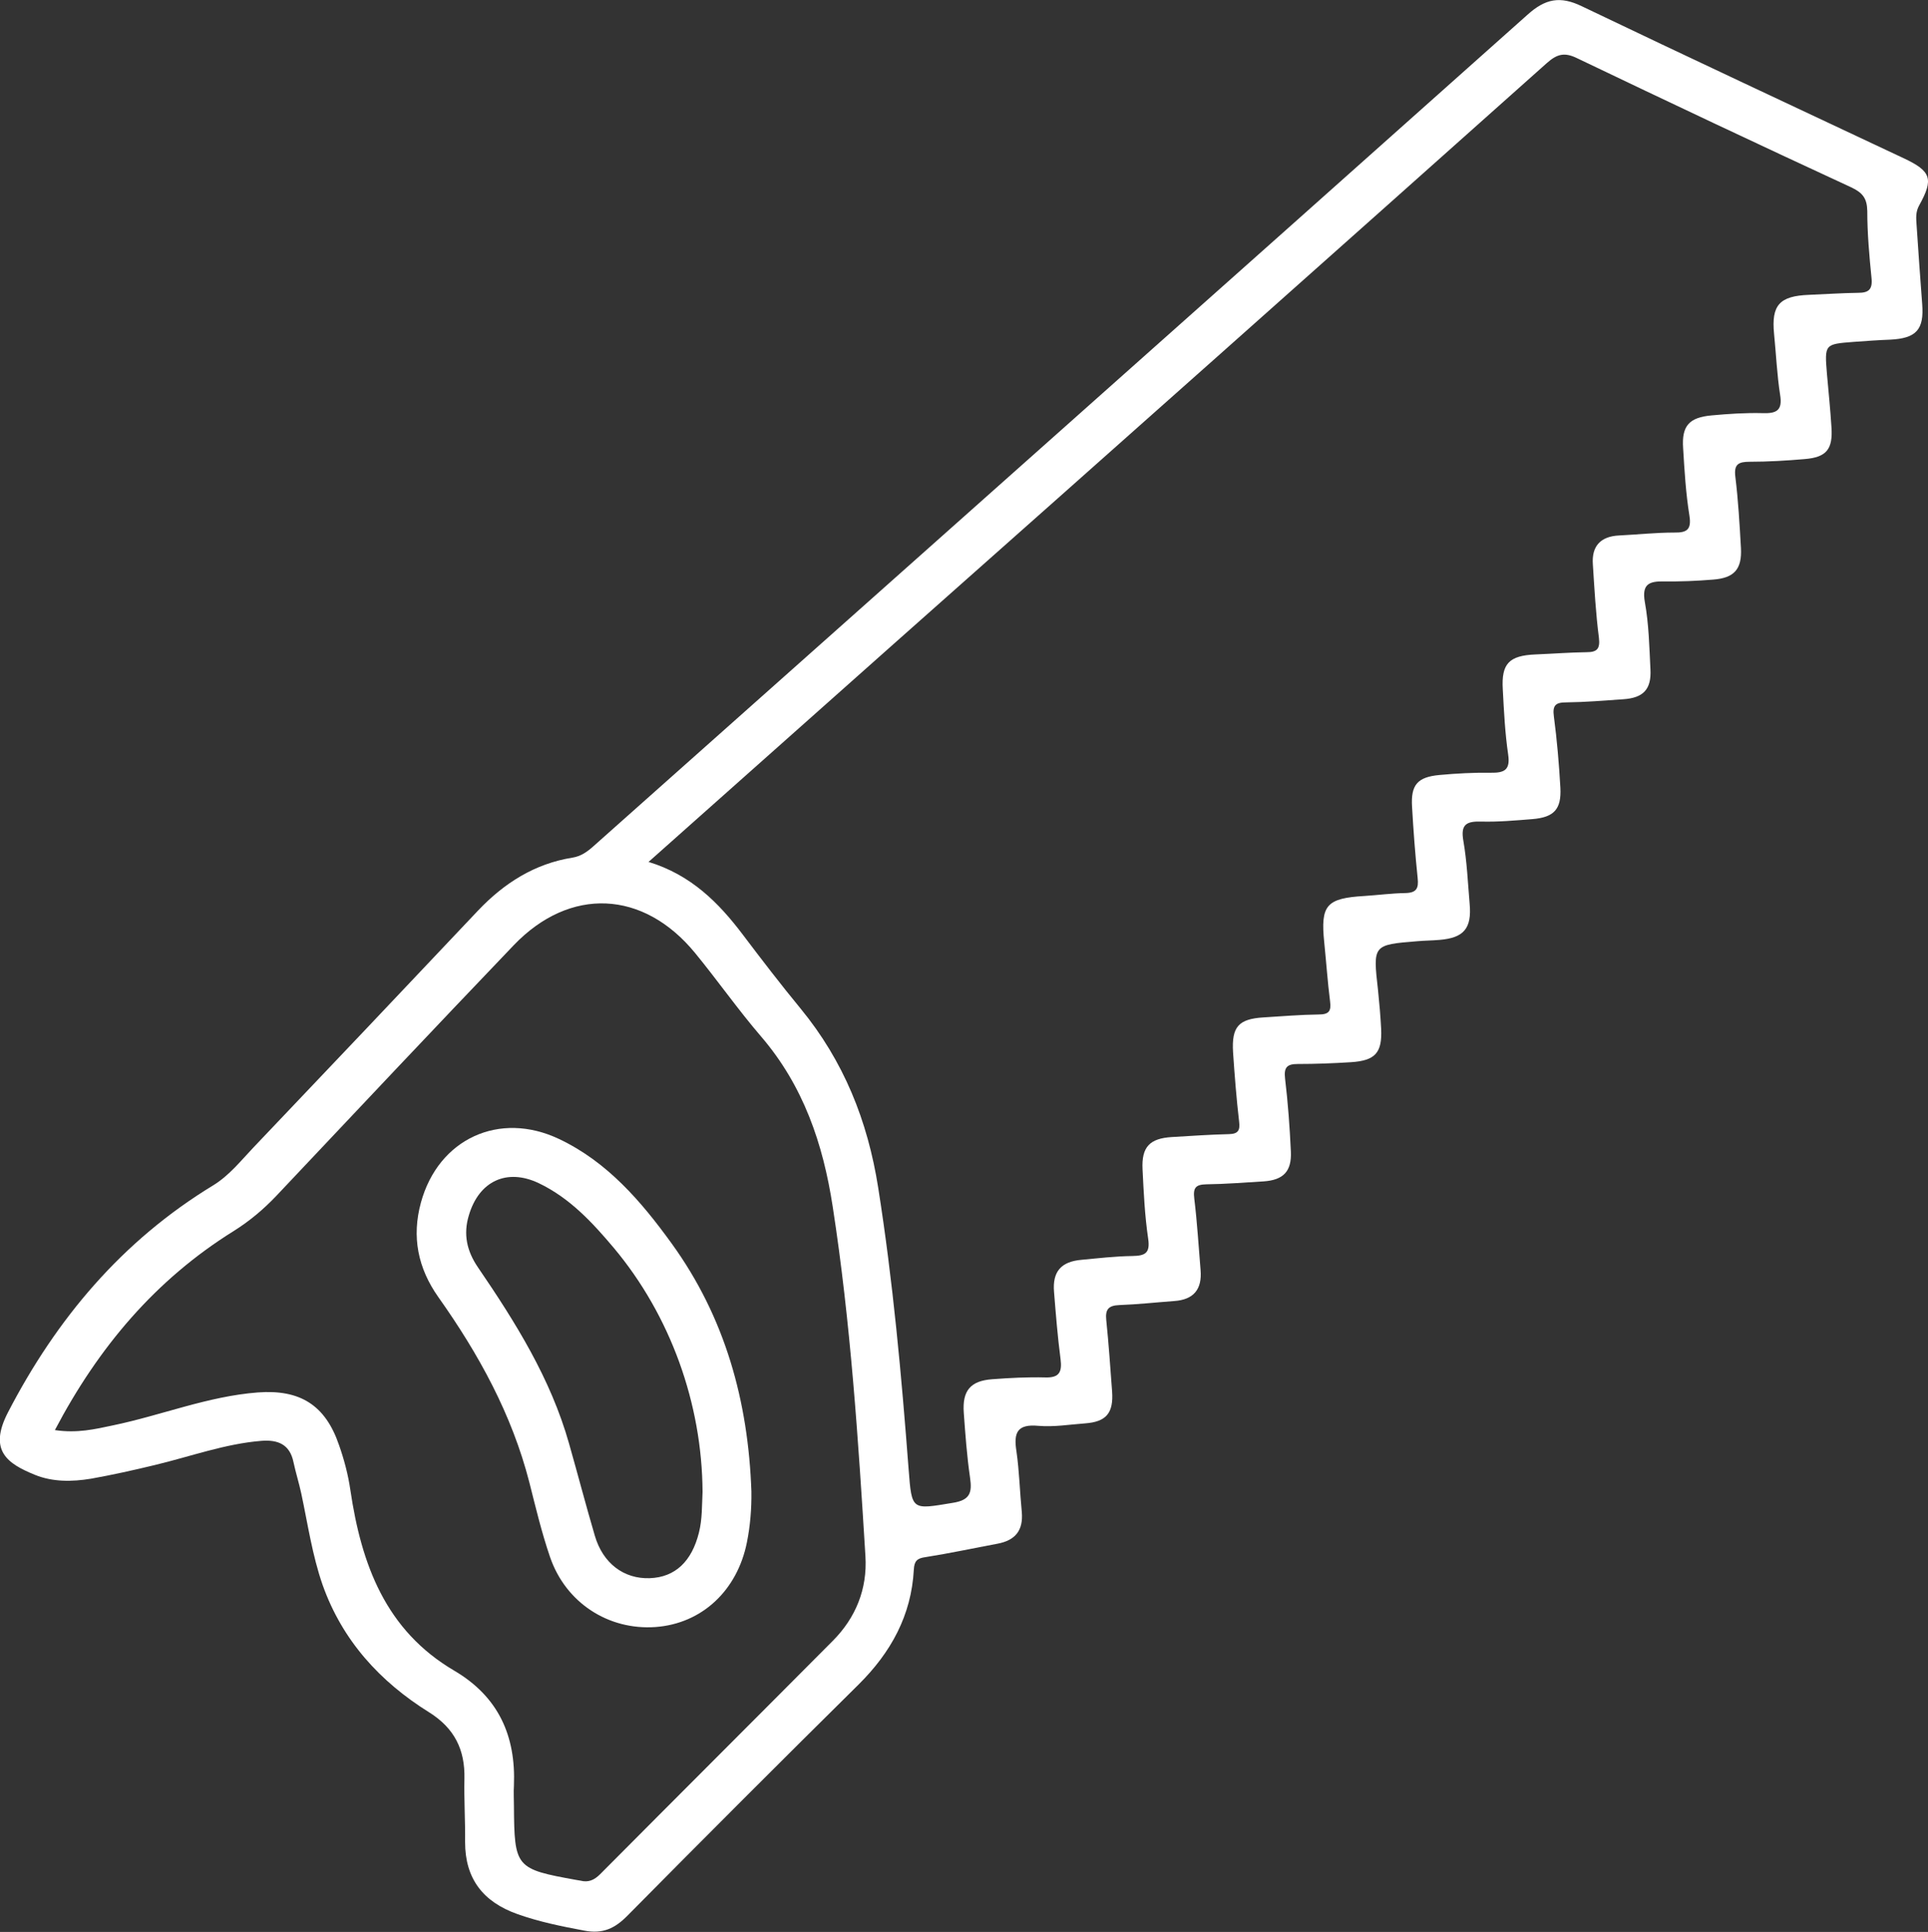 <?xml version="1.0" encoding="utf-8"?>
<!-- Generator: Adobe Illustrator 26.1.0, SVG Export Plug-In . SVG Version: 6.00 Build 0)  -->
<svg version="1.1" id="Laag_1" xmlns="http://www.w3.org/2000/svg" xmlns:xlink="http://www.w3.org/1999/xlink" x="0px" y="0px"
	 viewBox="0 0 860.6 862.3" style="enable-background:new 0 0 860.6 862.3;" xml:space="preserve">
<rect x="0" y="0" width="860.6" height="862.3" fill="#333333" stroke="none"/>
<style type="text/css">
	.st0{fill:#FFFFFF;}
</style>
<g>
	<path class="st0" d="M855.5,100.4c-0.2-3-0.5-5.8,1.2-8.8c6.5-11.7,5.3-15.2-6.8-20.9c-48-22.6-96-45-143.8-67.9
		c-9.7-4.7-16.3-3.4-24.3,3.8C543,130.4,403.9,254,264.9,377.7c-2.8,2.5-5.6,4.5-9.4,5.1c-16.9,2.7-30.5,11.4-42.1,23.6
		c-33.4,35.4-66.9,70.7-100.4,105.9c-5.6,5.9-10.7,12.4-17.9,16.8c-40.6,24.7-69.9,59.5-91.6,101.4c-8.8,17.1,0,22.8,11.9,27.7
		c8,3.3,16.7,3.2,25.2,1.8c9.5-1.7,19-3.8,28.5-6.1c15.9-3.8,31.4-9.5,47.6-10.8c7.5-0.6,12.7,1.7,14.3,9.5c1,4.7,2.5,9.4,3.5,14.1
		c2.9,13.6,4.9,27.5,9.5,40.7c8.8,24.8,25.6,43.2,47.6,56.9c11.3,7.1,16,16.7,15.7,29.6c-0.2,9.4,0.4,18.8,0.3,28.3
		c0,16.4,8.1,26.7,23.3,32.1c9.8,3.5,19.8,5.5,29.9,7.4c8.3,1.6,13.7-1,19.3-6.7c34.2-34.6,68.6-69,103.2-103.2
		c14.4-14.3,23.5-30.8,24.6-51.2c0.2-3.8,1.4-5.1,5.2-5.6c10.8-1.7,21.5-4,32.2-6c7.9-1.5,11.5-5.9,10.8-14.1
		c-0.9-9.1-1.1-18.2-2.4-27.2c-1.3-8.2,0.3-12.2,9.8-11.3c6.9,0.6,14-0.6,20.9-1.1c9.4-0.7,12.7-4.6,12-14.3
		c-0.8-10.6-1.5-21.2-2.6-31.8c-0.5-4.8,1-6.5,5.8-6.7c8.2-0.3,16.4-1.2,24.5-1.8c8.8-0.6,12.5-5.3,11.8-13.8
		c-0.9-10.6-1.5-21.2-2.8-31.8c-0.6-4.9,0.5-6.4,5.4-6.5c8.5-0.1,17-0.8,25.5-1.3c8.9-0.6,12.6-4.5,12.2-13.3
		c-0.5-10.9-1.3-21.9-2.6-32.7c-0.6-5.1,1.1-6.4,5.7-6.4c7.9,0,15.8-0.3,23.7-0.8c10.9-0.7,14-4.2,13.5-14.9
		c-0.3-5.8-0.8-11.5-1.4-17.3c-2.3-20.2-2.3-20.2,17.5-21.8c3.3-0.3,6.7-0.3,10-0.6c10.8-0.9,14.4-5.1,13.4-16.1
		c-0.8-9.4-1.2-18.9-2.8-28.1c-1.3-7.3,1.3-8.8,8-8.6c7.6,0.2,15.2-0.5,22.8-1.1c9.7-0.8,13-4.4,12.5-14
		c-0.6-10.6-1.5-21.2-2.9-31.8c-0.7-5,0.8-6.3,5.5-6.3c8.5-0.1,17-0.8,25.5-1.4c8.9-0.6,12.6-4.4,12.1-13.4c-0.5-10-0.7-20.1-2.5-30
		c-1.4-8,1.9-9.3,8.5-9.2c7.3,0.1,14.6-0.2,21.9-0.8c9.5-0.7,13-4.6,12.5-14.1c-0.6-10.6-1.2-21.3-2.5-31.8
		c-0.7-5.6,1.4-6.7,6.4-6.7c8.2,0,16.4-0.5,24.6-1.2c9.7-0.8,12.6-4.4,11.9-14.3c-0.5-7.9-1.3-15.8-2-23.6
		c-1.1-13.4-1.1-13.4,11.9-14.4c5.5-0.4,10.9-0.8,16.4-1c11.6-0.6,15.1-4.5,14.2-15.9C857.1,124,856.3,112.2,855.5,100.4z
		 M371.6,732.5c-34.5,34.7-69.2,69.3-103.7,104c-2.7,2.7-5.3,3.8-8.8,2.9c-0.6-0.1-1.2-0.2-1.8-0.3c-27.2-4.9-27.7-5.5-27.9-33.1
		c0-3-0.2-6.1,0-9.1c0.9-22.1-6.9-39.6-26.6-51.2c-30.7-18-41.5-47.5-46.4-80.6c-1-6.9-2.8-13.7-5.1-20.2
		c-6.1-17.8-17.4-24.8-36.2-23.4c-22.3,1.7-43,10.2-64.7,14.7c-8,1.7-16,3.6-25.9,2.1c19.5-37.1,45-67.2,79.9-88.9
		c7-4.4,13.2-9.6,18.9-15.6c35.3-37.4,70.5-74.8,106-111.9c25.1-26.2,57.9-24.7,81,3.5c10,12.2,19.1,25.2,29.4,37.2
		c18.9,22,27.7,47.9,32,76c8,51.7,11.4,103.9,14.6,156C387.2,709.2,382,722.1,371.6,732.5z M829.4,130.7c-7.3,0.1-14.6,0.6-21.9,0.9
		c-13.2,0.5-16.9,4.6-15.6,17.5c0.9,9.1,1.3,18.2,2.7,27.2c1.1,6.8-1.5,8.3-7.7,8.1c-7.6-0.2-15.2,0.3-22.8,1
		c-10.2,0.9-13.5,4.7-12.8,14.7c0.6,10,1.2,20.1,2.8,30c1,6.3-1.1,7.7-6.8,7.6c-8.2,0-16.4,0.9-24.6,1.3
		c-8.2,0.4-12.3,4.7-11.7,12.9c0.7,10.9,1.3,21.9,2.7,32.7c0.6,5-0.8,6.5-5.5,6.5c-7.6,0.1-15.2,0.7-22.8,1
		c-11.8,0.5-15.3,4.1-14.6,15.6c0.5,9.7,1,19.5,2.4,29.1c1,6.9-1.7,8.2-7.8,8.1c-7.6-0.1-15.2,0.3-22.8,1
		c-9.9,0.9-12.9,4.4-12.3,14.2c0.6,10.6,1.4,21.2,2.5,31.8c0.5,4.6-0.5,6.6-5.5,6.7c-6.1,0.1-12.1,0.9-18.2,1.3
		c-17.1,1-19.7,4.1-18,20.7c0.9,8.8,1.5,17.6,2.6,26.3c0.6,4.4-0.5,5.9-5.1,5.9c-8.2,0.1-16.4,0.8-24.6,1.3
		c-11.1,0.7-14.3,4.1-13.6,15.6c0.7,10.3,1.5,20.6,2.7,30.9c0.5,4-0.5,5.5-4.5,5.6c-8.5,0.2-17,0.8-25.5,1.3
		c-9.9,0.6-13.6,4.4-13.1,14.4c0.5,10.3,1,20.7,2.5,30.9c1,6.6-1.4,7.7-7.1,7.8c-7.6,0.1-15.2,1-22.7,1.7c-9,0.8-13,5.2-12.2,14.4
		c0.8,10,1.6,20,2.9,29.9c0.7,5.6-0.4,8.4-6.8,8.2c-7.9-0.2-15.8,0.2-23.7,0.8c-9.7,0.7-13.4,5.1-12.7,14.9c0.7,9.7,1.4,19.4,2.8,29
		c1,6.8,0,10.1-7.9,11.3c-18.1,3-18.1,3.5-19.5-14.8c-3.2-42.1-7-84.1-13.6-125.9c-4.7-29.9-15.4-56.5-34.6-79.9
		c-8.9-10.8-17.4-21.9-25.8-33c-10.8-14.3-23.1-26.7-42.1-32.5c37.9-33.7,74.4-66.2,111-98.7C497.4,200.1,594,114.2,690.4,28.2
		c4.5-4,7.8-5,13.4-2.3c40.7,19.5,81.6,38.8,122.5,57.7c5.1,2.4,7.1,4.9,7.2,10.6c0,10,0.9,20,1.9,30
		C835.9,129.3,834,130.7,829.4,130.7z"/>
	<path class="st0" d="M299.8,555c-13.6-18.8-28.7-36.4-50.2-46.6c-26.7-12.7-53.9-0.1-61.7,28.3c-4.2,15.3-1.4,29.3,7.8,42.3
		c18,25.4,32.8,52.3,40.6,82.7c2.8,11.1,5.5,22.4,9.2,33.2c7,20.5,26.1,32.8,47.1,31.3c20.7-1.5,36.5-16.3,40.8-37.8
		c1.5-7.5,2.1-15,2-22.7C334,625.5,323.7,588,299.8,555z M312,684c-3.2,12.9-10.6,20-22,20.4c-11.5,0.4-20.9-6.6-24.5-19
		c-4-13.6-7.6-27.4-11.5-41.1c-8.2-29-23.9-54.1-40.7-78.7c-4.9-7.2-6.6-14.7-4-23.2c4.5-15.2,16.9-21.1,31.2-14.3
		c13.8,6.6,23.9,17.5,33.5,28.9c25.2,30.1,39.4,69.4,39.6,108.9C313.3,672,313.5,678,312,684z"/>
</g>
</svg>

